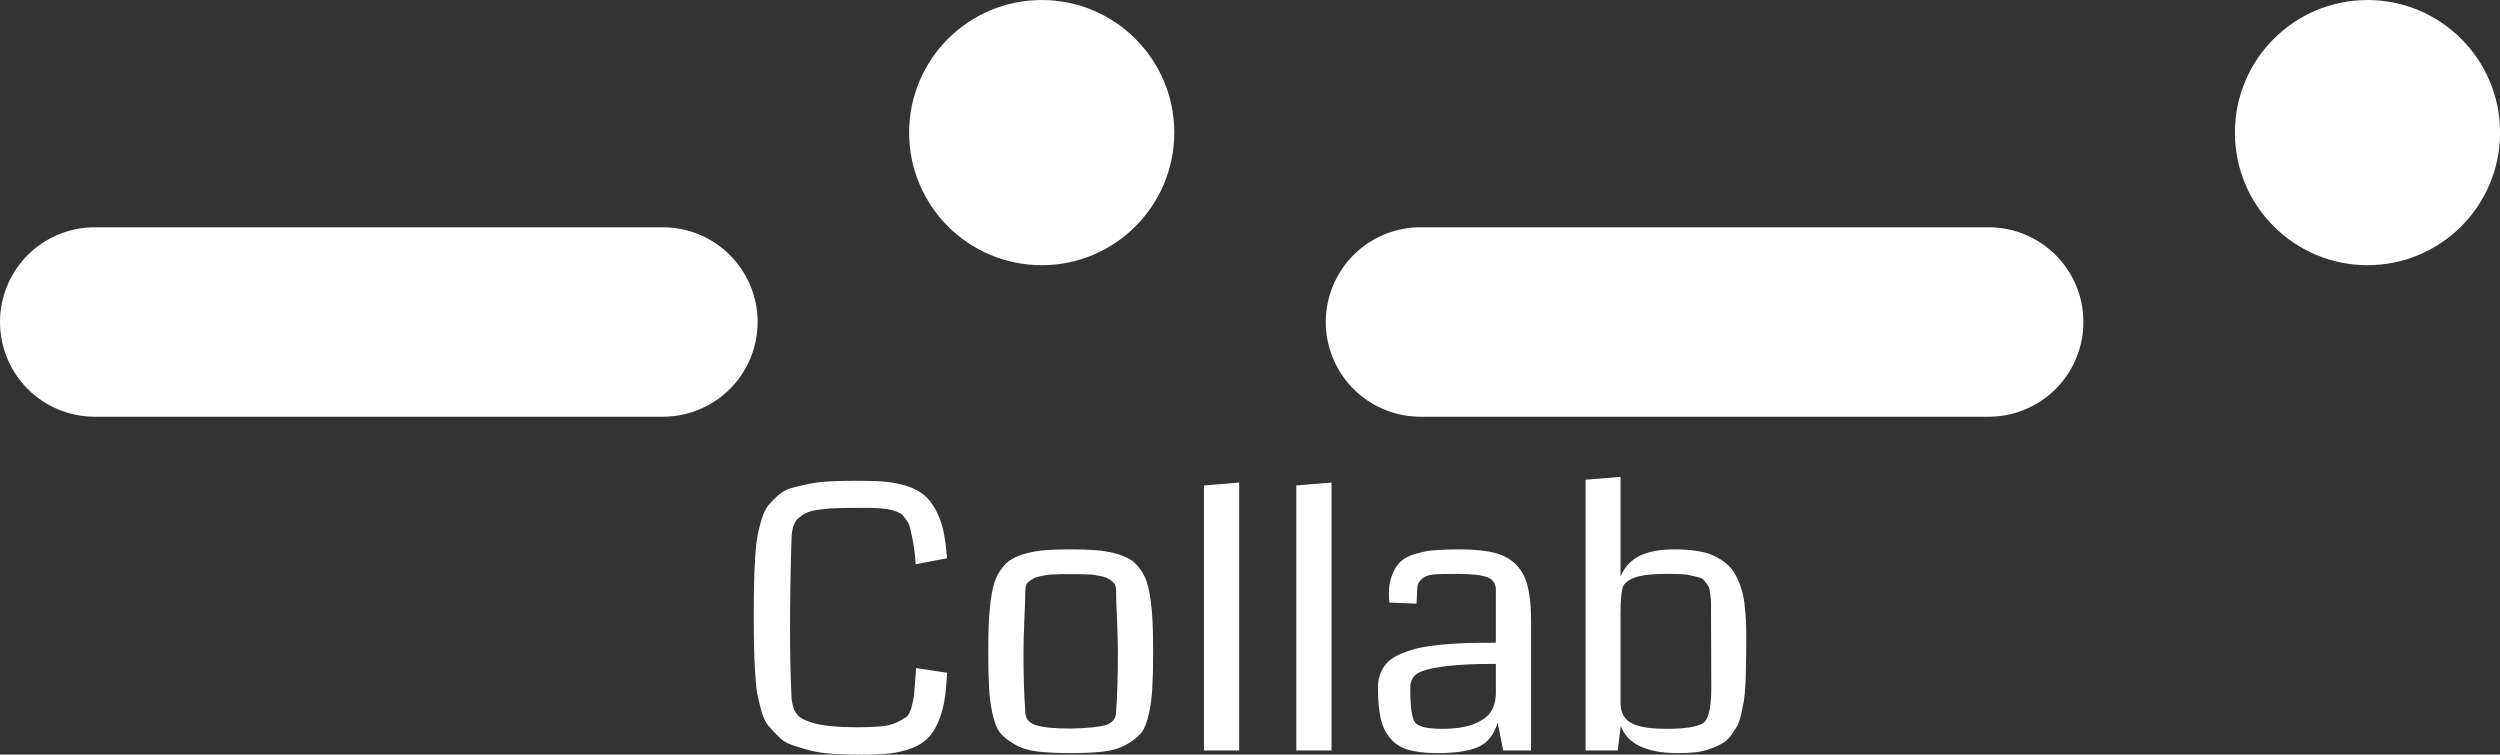 <svg data-v-423bf9ae="" xmlns="http://www.w3.org/2000/svg" viewBox="0 0 540 163" class="iconAbove"><rect x="0" y="0" width="540" height="163" fill="#333333" stroke="none"/><!----><!----><!----><g data-v-423bf9ae="" id="25f8062f-fec9-4d7c-83a6-7fc1195ae611" fill="white" transform="matrix(5.634,0,0,5.634,157.746,80.296)"><path d="M7.12 11.36L7.12 11.36L8.31 11.54L8.31 11.54Q8.28 12.20 8.20 12.66L8.20 12.66L8.20 12.66Q8.11 13.12 7.95 13.48L7.95 13.48L7.95 13.48Q7.79 13.84 7.56 14.06L7.56 14.06L7.56 14.06Q7.33 14.29 6.96 14.43L6.96 14.43L6.96 14.43Q6.60 14.57 6.14 14.63L6.14 14.63L6.14 14.63Q5.69 14.68 5.04 14.68L5.04 14.68L5.04 14.68Q4.43 14.68 3.94 14.65L3.94 14.65L3.94 14.65Q3.46 14.62 3.06 14.52L3.06 14.52L3.06 14.52Q2.66 14.41 2.36 14.31L2.36 14.31L2.36 14.31Q2.06 14.21 1.84 13.98L1.84 13.98L1.84 13.98Q1.61 13.75 1.45 13.56L1.45 13.56L1.45 13.56Q1.30 13.38 1.19 13.00L1.19 13.00L1.19 13.00Q1.09 12.62 1.03 12.33L1.03 12.33L1.03 12.33Q0.98 12.04 0.95 11.50L0.95 11.50L0.95 11.50Q0.92 10.95 0.91 10.54L0.91 10.54L0.91 10.54Q0.90 10.13 0.90 9.41L0.90 9.41L0.90 9.41Q0.90 8.64 0.91 8.18L0.91 8.18L0.91 8.18Q0.92 7.71 0.95 7.16L0.95 7.16L0.95 7.16Q0.98 6.62 1.04 6.32L1.04 6.32L1.04 6.32Q1.09 6.02 1.20 5.66L1.20 5.66L1.20 5.66Q1.31 5.30 1.46 5.12L1.46 5.12L1.46 5.12Q1.60 4.95 1.83 4.74L1.83 4.74L1.83 4.74Q2.06 4.54 2.34 4.46L2.34 4.46L2.34 4.46Q2.62 4.38 3.01 4.30L3.01 4.30L3.01 4.30Q3.41 4.22 3.87 4.20L3.87 4.20L3.87 4.20Q4.32 4.18 4.92 4.18L4.92 4.18L4.92 4.18Q5.54 4.18 5.98 4.22L5.98 4.22L5.98 4.22Q6.42 4.27 6.80 4.39L6.80 4.39L6.80 4.39Q7.18 4.52 7.43 4.73L7.43 4.73L7.43 4.73Q7.68 4.94 7.86 5.27L7.86 5.27L7.86 5.27Q8.05 5.61 8.16 6.06L8.16 6.06L8.16 6.06Q8.26 6.51 8.31 7.15L8.31 7.15L7.11 7.38L7.11 7.38Q7.08 7.03 7.05 6.80L7.05 6.80L7.05 6.80Q7.02 6.57 6.97 6.34L6.97 6.34L6.97 6.34Q6.92 6.12 6.89 5.98L6.89 5.98L6.89 5.98Q6.86 5.84 6.76 5.70L6.76 5.70L6.76 5.70Q6.67 5.57 6.61 5.50L6.61 5.50L6.61 5.50Q6.55 5.43 6.39 5.37L6.39 5.37L6.39 5.37Q6.23 5.31 6.13 5.29L6.13 5.29L6.13 5.29Q6.02 5.26 5.78 5.24L5.78 5.24L5.78 5.24Q5.54 5.22 5.36 5.22L5.36 5.22L5.36 5.22Q5.18 5.22 4.84 5.22L4.84 5.22L4.84 5.22Q4.36 5.22 4.06 5.23L4.06 5.23L4.06 5.23Q3.75 5.24 3.45 5.28L3.45 5.28L3.45 5.28Q3.14 5.32 2.97 5.39L2.97 5.39L2.97 5.39Q2.80 5.46 2.65 5.58L2.65 5.58L2.65 5.58Q2.50 5.70 2.43 5.88L2.43 5.88L2.43 5.88Q2.37 6.05 2.35 6.30L2.35 6.30L2.35 6.30Q2.29 8.10 2.29 9.98L2.29 9.98L2.29 9.98Q2.29 11.29 2.35 12.54L2.35 12.54L2.35 12.54Q2.39 12.93 2.57 13.15L2.57 13.15L2.57 13.15Q2.76 13.37 3.31 13.50L3.31 13.50L3.31 13.50Q3.85 13.63 4.85 13.63L4.85 13.63L4.85 13.63Q5.38 13.63 5.74 13.60L5.74 13.60L5.74 13.60Q6.10 13.57 6.35 13.46L6.35 13.46L6.35 13.46Q6.60 13.34 6.73 13.25L6.73 13.25L6.73 13.25Q6.86 13.16 6.94 12.89L6.94 12.89L6.94 12.89Q7.01 12.63 7.04 12.44L7.04 12.44L7.04 12.44Q7.06 12.26 7.09 11.83L7.09 11.83L7.09 11.83Q7.10 11.73 7.10 11.68L7.10 11.68L7.10 11.68Q7.10 11.62 7.11 11.53L7.11 11.53L7.11 11.53Q7.12 11.44 7.12 11.36ZM13.06 13.68L13.06 13.68L13.06 13.68Q14.03 13.66 14.41 13.54L14.41 13.54L14.41 13.54Q14.79 13.41 14.79 13.05L14.79 13.05L14.79 13.05Q14.86 12.07 14.86 10.79L14.86 10.79L14.86 10.79Q14.86 10.36 14.83 9.57L14.83 9.57L14.83 9.57Q14.79 8.78 14.79 8.40L14.79 8.40L14.79 8.40Q14.79 8.29 14.76 8.19L14.76 8.19L14.76 8.19Q14.72 8.09 14.63 8.03L14.63 8.03L14.63 8.03Q14.55 7.96 14.46 7.92L14.46 7.92L14.46 7.92Q14.38 7.87 14.22 7.84L14.22 7.84L14.22 7.84Q14.07 7.81 13.96 7.79L13.96 7.79L13.96 7.79Q13.86 7.77 13.66 7.77L13.66 7.77L13.66 7.77Q13.47 7.76 13.36 7.76L13.36 7.76L13.36 7.76Q13.25 7.76 13.05 7.76L13.05 7.76L13.05 7.76Q12.84 7.76 12.74 7.76L12.74 7.76L12.74 7.76Q12.63 7.76 12.44 7.77L12.44 7.77L12.44 7.77Q12.24 7.77 12.14 7.79L12.14 7.79L12.14 7.79Q12.03 7.81 11.88 7.84L11.88 7.84L11.88 7.84Q11.72 7.87 11.64 7.92L11.64 7.92L11.64 7.92Q11.55 7.96 11.47 8.03L11.47 8.03L11.47 8.03Q11.38 8.09 11.34 8.19L11.34 8.19L11.34 8.19Q11.31 8.29 11.31 8.40L11.31 8.40L11.31 8.40Q11.31 8.78 11.27 9.57L11.27 9.57L11.27 9.57Q11.24 10.36 11.24 10.79L11.24 10.79L11.24 10.79Q11.24 12.07 11.31 13.05L11.31 13.05L11.31 13.05Q11.31 13.41 11.71 13.55L11.71 13.55L11.71 13.55Q12.11 13.68 13.06 13.68ZM13.04 14.62L13.04 14.62L13.04 14.62Q12.28 14.62 11.78 14.56L11.78 14.56L11.78 14.56Q11.27 14.50 10.91 14.29L10.91 14.29L10.91 14.29Q10.54 14.08 10.35 13.85L10.35 13.85L10.35 13.85Q10.16 13.61 10.05 13.10L10.05 13.10L10.05 13.10Q9.94 12.59 9.92 12.09L9.92 12.09L9.92 12.09Q9.89 11.59 9.89 10.71L9.89 10.71L9.89 10.71Q9.89 10.04 9.91 9.60L9.91 9.60L9.91 9.60Q9.93 9.15 9.99 8.73L9.99 8.73L9.99 8.73Q10.05 8.30 10.14 8.04L10.14 8.04L10.14 8.04Q10.23 7.77 10.41 7.54L10.41 7.54L10.41 7.54Q10.58 7.30 10.80 7.18L10.80 7.18L10.80 7.18Q11.02 7.05 11.36 6.96L11.36 6.96L11.36 6.96Q11.70 6.87 12.10 6.84L12.10 6.84L12.10 6.84Q12.50 6.81 13.05 6.81L13.05 6.81L13.05 6.81Q13.60 6.81 14.00 6.84L14.00 6.84L14.00 6.84Q14.40 6.87 14.74 6.96L14.74 6.96L14.74 6.96Q15.08 7.05 15.30 7.18L15.30 7.18L15.30 7.18Q15.52 7.30 15.69 7.54L15.69 7.54L15.69 7.54Q15.87 7.77 15.96 8.04L15.96 8.04L15.96 8.04Q16.05 8.30 16.11 8.73L16.11 8.73L16.11 8.73Q16.17 9.15 16.19 9.60L16.19 9.60L16.19 9.60Q16.21 10.04 16.21 10.71L16.21 10.71L16.21 10.71Q16.21 11.59 16.18 12.09L16.18 12.09L16.18 12.09Q16.16 12.59 16.05 13.10L16.05 13.10L16.05 13.10Q15.94 13.61 15.75 13.85L15.75 13.85L15.75 13.85Q15.55 14.09 15.19 14.29L15.19 14.29L15.19 14.29Q14.82 14.50 14.31 14.56L14.31 14.56L14.31 14.56Q13.81 14.62 13.04 14.62ZM19.51 4.25L19.51 14.52L18.16 14.52L18.16 4.36L19.51 4.25ZM23.05 4.25L23.05 14.52L21.70 14.52L21.70 4.36L23.05 4.25ZM30.70 9.56L30.70 14.52L29.63 14.52L29.42 13.45L29.42 13.45Q29.21 14.15 28.67 14.39L28.67 14.39L28.67 14.39Q28.14 14.62 27.10 14.62L27.10 14.62L27.10 14.62Q26.42 14.62 25.98 14.49L25.98 14.49L25.98 14.49Q25.55 14.36 25.29 14.04L25.29 14.04L25.29 14.04Q25.03 13.73 24.93 13.27L24.93 13.27L24.93 13.27Q24.83 12.82 24.83 12.10L24.83 12.10L24.83 12.10Q24.83 11.78 24.94 11.53L24.94 11.53L24.94 11.53Q25.05 11.27 25.25 11.09L25.25 11.09L25.25 11.09Q25.44 10.92 25.77 10.79L25.77 10.79L25.77 10.79Q26.09 10.66 26.44 10.58L26.44 10.58L26.44 10.58Q26.79 10.51 27.29 10.46L27.29 10.46L27.29 10.46Q27.78 10.42 28.25 10.40L28.25 10.40L28.25 10.40Q28.72 10.39 29.35 10.39L29.35 10.39L29.35 8.36L29.35 8.36Q29.35 8.01 29.03 7.88L29.03 7.88L29.03 7.88Q28.70 7.75 27.86 7.75L27.86 7.75L27.86 7.75Q27.27 7.75 26.97 7.77L26.97 7.77L26.97 7.77Q26.68 7.80 26.53 7.93L26.53 7.93L26.53 7.93Q26.37 8.07 26.35 8.20L26.35 8.20L26.35 8.20Q26.33 8.33 26.32 8.68L26.32 8.68L26.32 8.68Q26.31 8.81 26.31 8.89L26.31 8.89L25.27 8.85L25.27 8.85Q25.25 8.74 25.25 8.52L25.25 8.52L25.25 8.52Q25.25 8.07 25.39 7.75L25.39 7.75L25.39 7.75Q25.52 7.43 25.73 7.25L25.73 7.25L25.73 7.25Q25.94 7.07 26.31 6.97L26.31 6.97L26.31 6.97Q26.68 6.86 27.04 6.84L27.04 6.84L27.04 6.84Q27.41 6.81 27.95 6.81L27.95 6.81L27.95 6.81Q28.77 6.81 29.28 6.94L29.28 6.94L29.28 6.94Q29.79 7.06 30.12 7.39L30.12 7.39L30.12 7.39Q30.45 7.72 30.57 8.23L30.57 8.23L30.57 8.23Q30.70 8.74 30.70 9.56L30.70 9.56ZM29.35 12.37L29.35 12.37L29.35 11.20L29.35 11.20Q28.01 11.20 27.28 11.31L27.28 11.31L27.28 11.31Q26.56 11.41 26.31 11.59L26.31 11.59L26.31 11.59Q26.07 11.77 26.07 12.10L26.07 12.10L26.07 12.10Q26.07 12.11 26.07 12.14L26.07 12.14L26.07 12.14Q26.07 13.18 26.24 13.43L26.24 13.43L26.24 13.43Q26.41 13.69 27.29 13.69L27.29 13.69L27.29 13.69Q28.03 13.69 28.50 13.51L28.50 13.51L28.50 13.51Q28.96 13.33 29.15 13.05L29.15 13.05L29.15 13.05Q29.33 12.78 29.35 12.37ZM38.95 10.34L38.95 10.34L38.95 10.34Q38.95 10.86 38.94 11.20L38.94 11.20L38.94 11.20Q38.94 11.55 38.92 11.95L38.92 11.95L38.92 11.95Q38.90 12.35 38.86 12.61L38.86 12.61L38.86 12.61Q38.81 12.87 38.75 13.16L38.75 13.16L38.75 13.16Q38.68 13.45 38.58 13.62L38.58 13.62L38.58 13.62Q38.47 13.80 38.33 13.99L38.33 13.99L38.33 13.99Q38.19 14.17 37.99 14.27L37.99 14.27L37.99 14.27Q37.80 14.38 37.56 14.46L37.56 14.46L37.56 14.46Q37.31 14.55 37.00 14.59L37.00 14.59L37.00 14.59Q36.70 14.62 36.32 14.62L36.32 14.62L36.32 14.62Q34.53 14.62 34.14 13.58L34.14 13.58L34.02 14.52L32.79 14.52L32.79 4.14L34.13 4.03L34.13 7.85L34.13 7.85Q34.36 7.31 34.86 7.06L34.86 7.06L34.86 7.06Q35.36 6.81 36.21 6.81L36.21 6.81L36.21 6.81Q36.67 6.81 37.05 6.87L37.05 6.87L37.05 6.87Q37.42 6.92 37.70 7.05L37.70 7.05L37.70 7.05Q37.97 7.18 38.18 7.35L38.18 7.35L38.18 7.35Q38.38 7.51 38.52 7.76L38.52 7.76L38.52 7.76Q38.66 8.00 38.74 8.26L38.74 8.26L38.74 8.26Q38.83 8.51 38.88 8.87L38.88 8.87L38.88 8.87Q38.92 9.23 38.94 9.56L38.94 9.56L38.94 9.56Q38.95 9.88 38.95 10.34ZM37.61 12.13L37.60 9.32L37.60 9.32Q37.60 9.02 37.60 8.88L37.60 8.88L37.60 8.88Q37.60 8.73 37.57 8.53L37.57 8.53L37.57 8.53Q37.55 8.33 37.51 8.25L37.51 8.25L37.51 8.25Q37.47 8.17 37.38 8.06L37.38 8.06L37.38 8.06Q37.30 7.94 37.18 7.90L37.18 7.90L37.18 7.90Q37.06 7.86 36.87 7.82L36.87 7.82L36.87 7.82Q36.68 7.77 36.45 7.76L36.45 7.76L36.45 7.76Q36.22 7.75 35.89 7.75L35.89 7.75L35.89 7.75Q35.20 7.75 34.81 7.85L34.81 7.85L34.81 7.85Q34.43 7.95 34.25 8.18L34.25 8.18L34.25 8.18Q34.13 8.42 34.13 9.24L34.13 9.24L34.13 12.68L34.13 12.68Q34.13 13.24 34.53 13.46L34.53 13.46L34.53 13.46Q34.92 13.69 35.90 13.69L35.90 13.69L35.90 13.69Q36.86 13.69 37.22 13.51L37.22 13.51L37.22 13.51Q37.61 13.38 37.61 12.13L37.61 12.13Z"></path></g><!----><g data-v-423bf9ae="" id="9cad68b8-42e8-4726-8fb4-d3ca5439fd96" transform="matrix(8.182,0,0,8.182,-139.091,-319.091)" stroke="none" fill="white"><path d="M34.5 45h-15a2.5 2.5 0 0 0 0 5h15a2.5 2.5 0 0 0 0-5z"></path><circle cx="44.5" cy="42.5" r="3.5"></circle><path d="M69.5 45h-15a2.5 2.5 0 0 0 0 5h15a2.5 2.5 0 0 0 0-5z"></path><circle cx="79.5" cy="42.5" r="3.5"></circle></g><!----></svg>